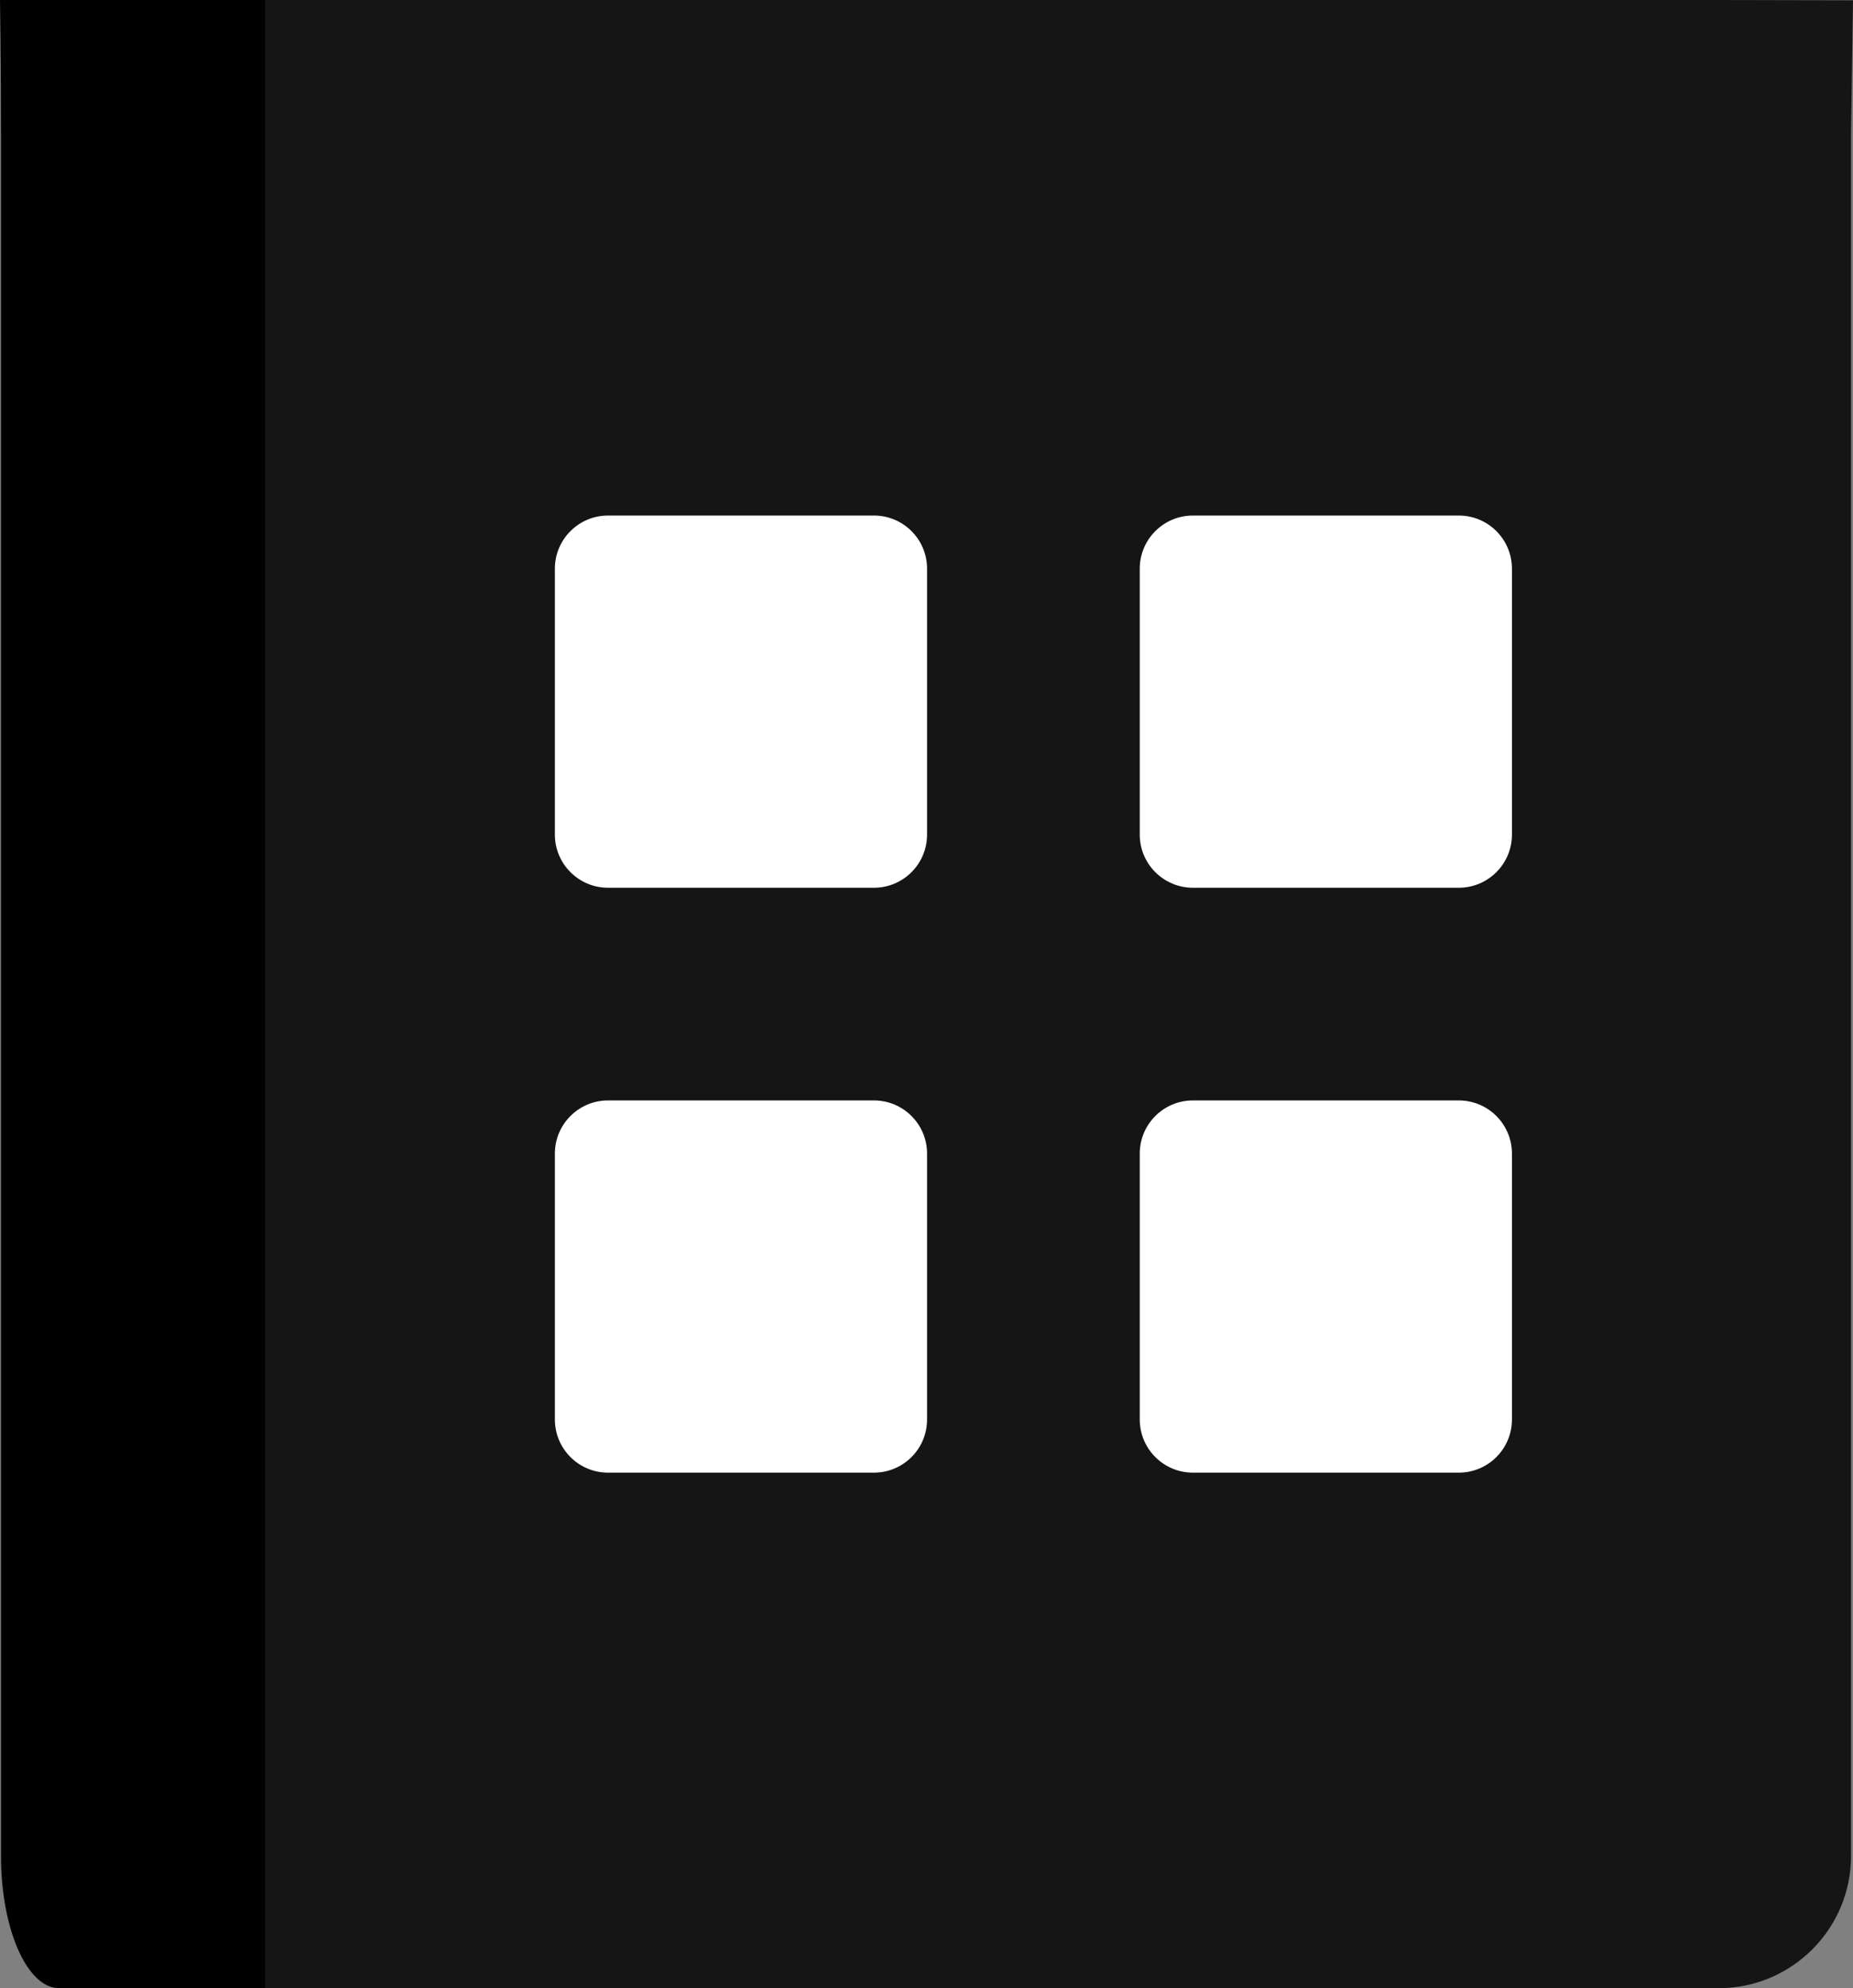 <svg version="1.1" xmlns="http://www.w3.org/2000/svg" xmlns:xlink="http://www.w3.org/1999/xlink" width="69.701" height="74.782" viewBox="0,0,69.701,74.782"><rect x="0" y="0" width="69.701" height="74.782" fill="#808080" stroke="none"/><g transform="translate(-285.167,-142.609)"><g data-paper-data="{&quot;isPaintingLayer&quot;:true}" fill-rule="nonzero" stroke="none" stroke-width="0" stroke-linecap="butt" stroke-miterlimit="10" stroke-dasharray="" stroke-dashoffset="0" style="mix-blend-mode: normal"><path d="M290.351,217.391v-74.782h59.465l5.052,0.011l-0.073,4.968v64.824c0,2.75 -2.229,4.979 -4.979,4.979z" data-paper-data="{&quot;index&quot;:null}" fill="#151515" stroke-linejoin="miter"/><path d="M287.391,217.391c-1.208,0 -2.187,-2.229 -2.187,-4.979v-64.824c0,-2.75 -0.037,-4.979 -0.037,-4.979h9.967v74.782z" data-paper-data="{&quot;index&quot;:null}" fill="#000000" stroke-linejoin="miter"/><path d="M320.039,164v10c0,1.105 -0.895,2 -2,2h-10c-1.105,0 -2,-0.895 -2,-2v-10c0,-1.105 0.895,-2 2,-2h10c1.105,0 2,0.895 2,2z" fill="#ffffff" stroke-linejoin="round"/><path d="M320.039,186v10c0,1.105 -0.895,2 -2,2h-10c-1.105,0 -2,-0.895 -2,-2v-10c0,-1.105 0.895,-2 2,-2h10c1.105,0 2,0.895 2,2z" fill="#ffffff" stroke-linejoin="round"/><path d="M342.039,164v10c0,1.105 -0.895,2 -2,2h-10c-1.105,0 -2,-0.895 -2,-2v-10c0,-1.105 0.895,-2 2,-2h10c1.105,0 2,0.895 2,2z" fill="#ffffff" stroke-linejoin="round"/><path d="M342.039,186v10c0,1.105 -0.895,2 -2,2h-10c-1.105,0 -2,-0.895 -2,-2v-10c0,-1.105 0.895,-2 2,-2h10c1.105,0 2,0.895 2,2z" fill="#ffffff" stroke-linejoin="round"/></g></g></svg>